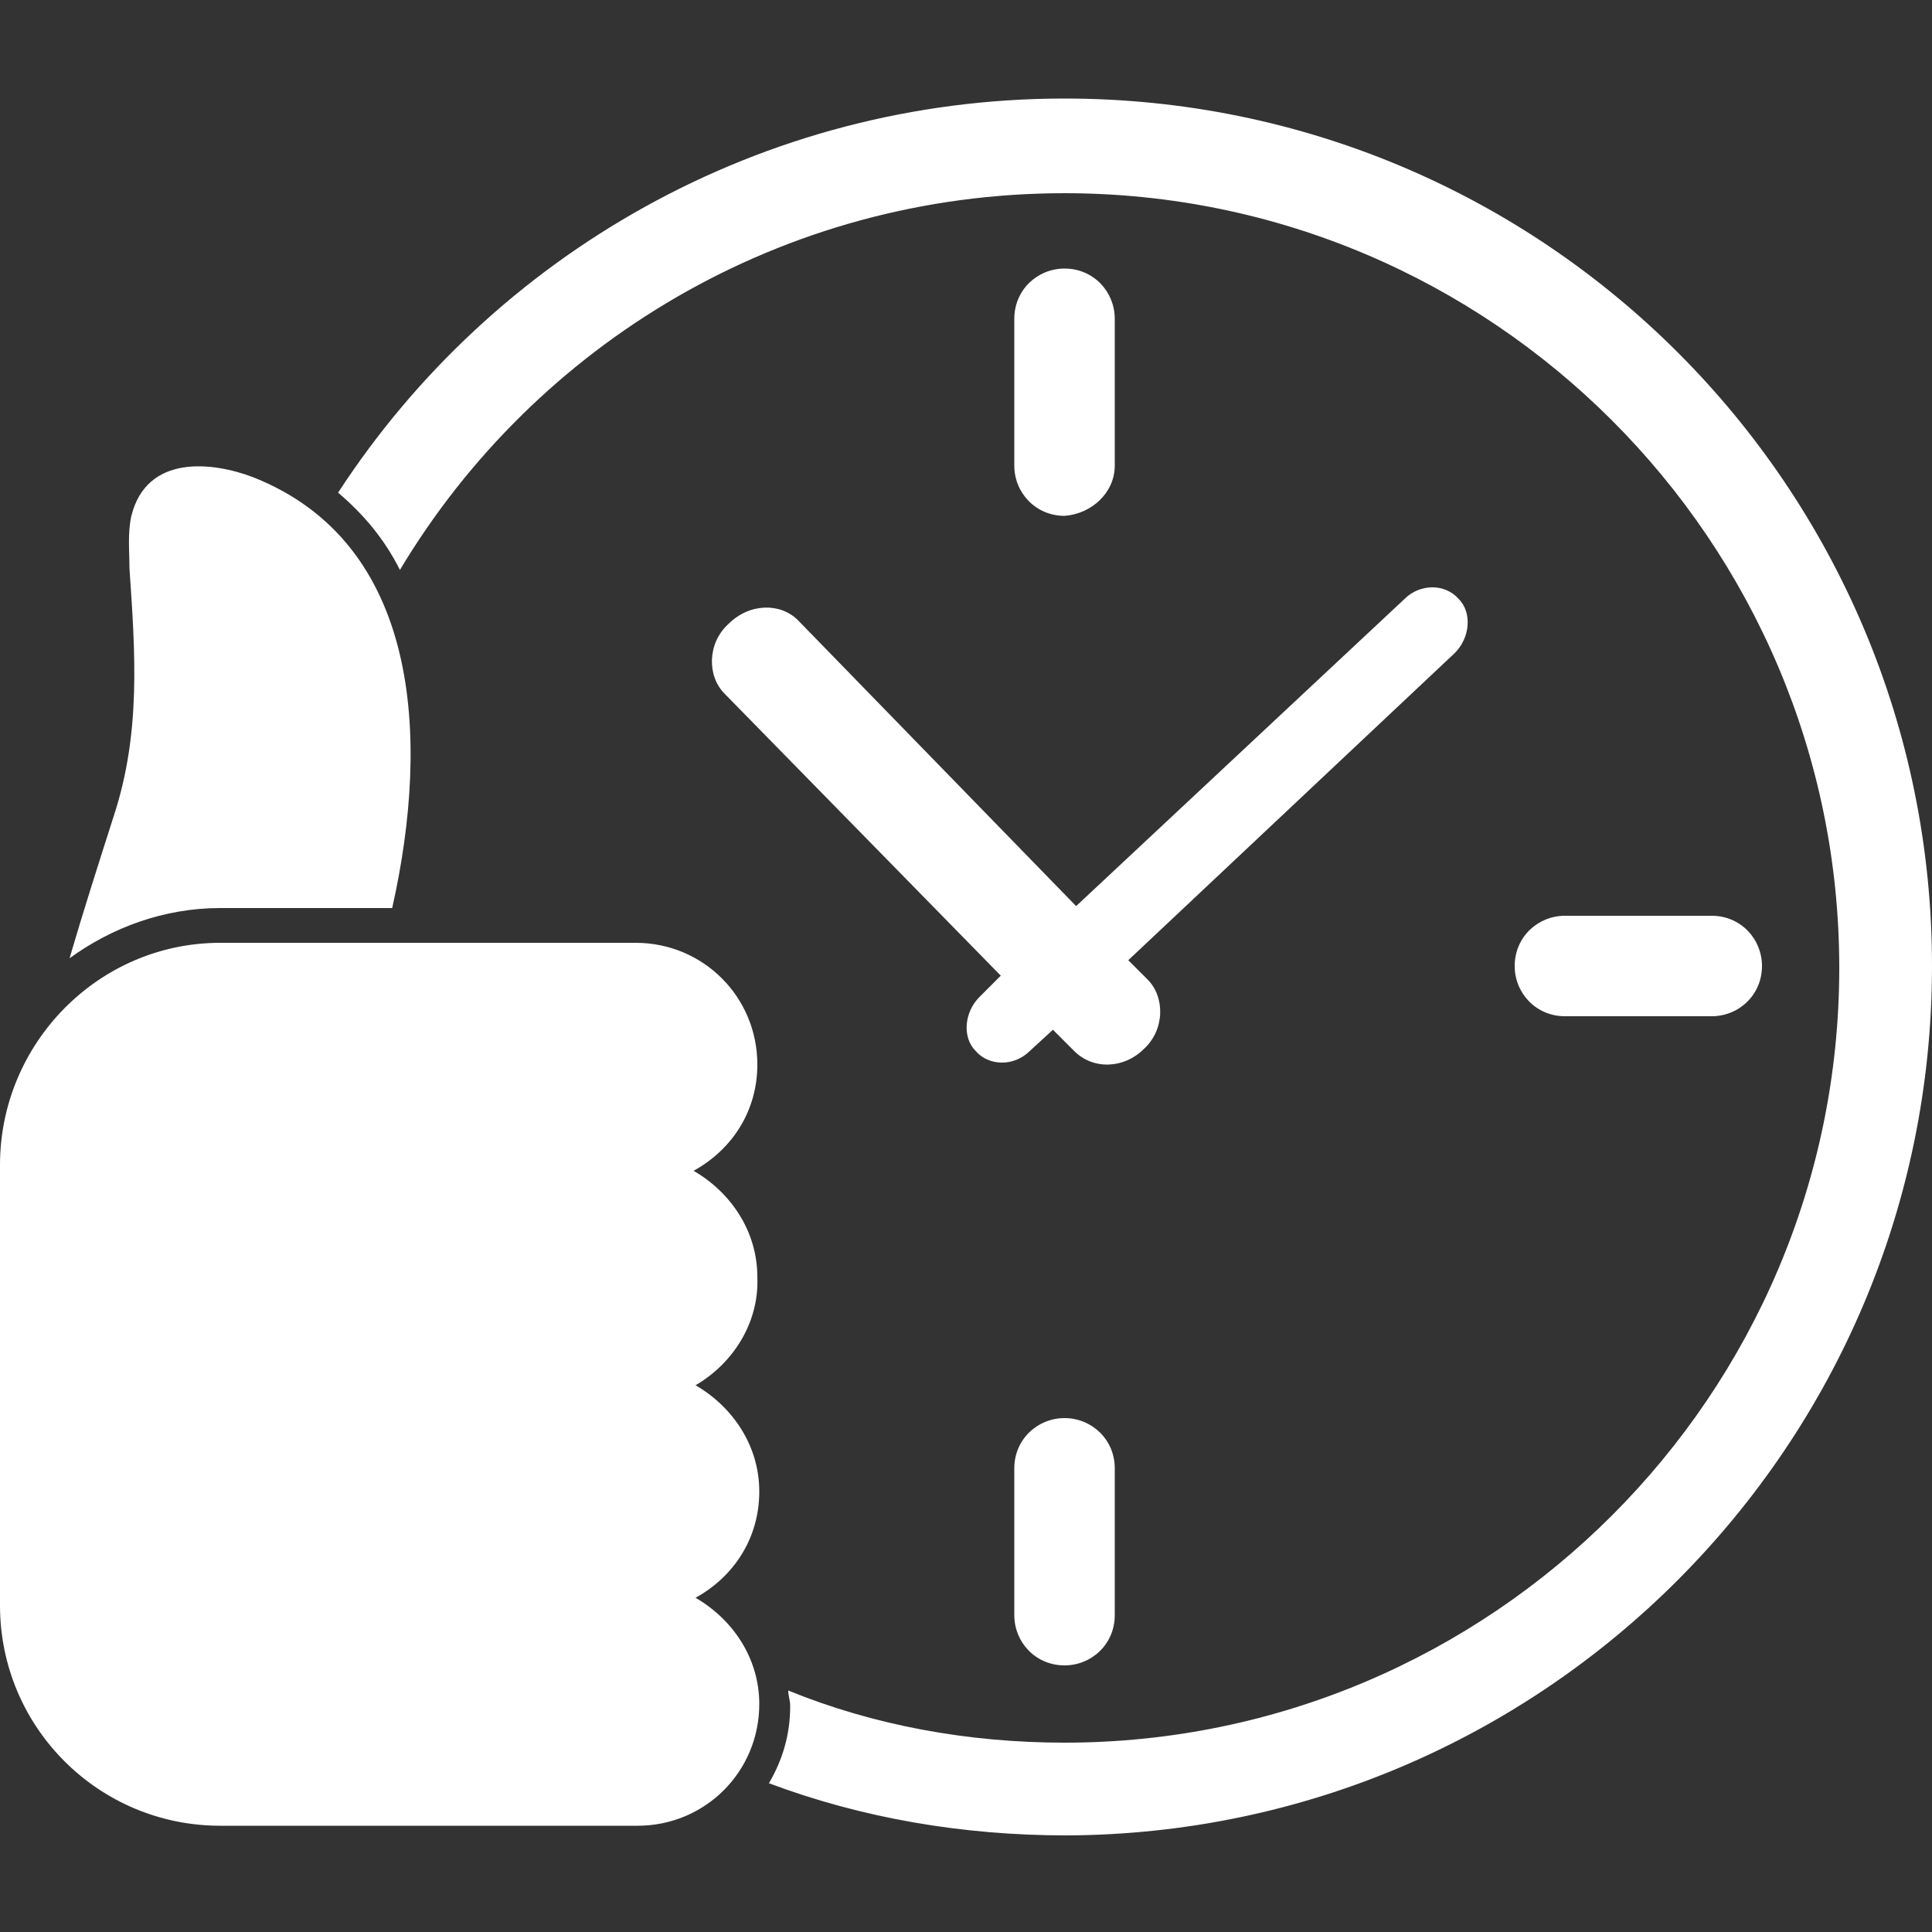 <?xml version="1.0" standalone="no"?>
			<!DOCTYPE svg PUBLIC "-//W3C//DTD SVG 1.1//EN" "http://www.w3.org/Graphics/SVG/1.1/DTD/svg11.dtd"><svg xmlns="http://www.w3.org/2000/svg" xmlns:xlink="http://www.w3.org/1999/xlink" version="1.1" fill="#FFF" width="100" height="100" viewBox="0 0 100 100" xml:space="preserve"><rect x="0" y="0" width="100" height="100" fill="#333333" stroke="none"/>  <path class="st0" d="M36,71.7c1.9,1.1,3.3,3.1,3.3,5.5c0,2.4-1.3,4.4-3.3,5.5c1.9,1.1,3.3,3.1,3.3,5.5c0,3.5-2.8,6.3-6.3,6.3H15.2  	h-0.1h-3.7C5.1,94.5,0,89.4,0,83.1V60.3C0,54,5.1,48.8,11.4,48.8h3.7h0.1h17.7c3.5,0,6.3,2.8,6.3,6.3c0,2.4-1.3,4.4-3.3,5.5  	c1.9,1.1,3.3,3.1,3.3,5.5C39.3,68.5,37.9,70.6,36,71.7z M3.6,49.6C5.8,48,8.5,47,11.4,47h8.9c2-8.9,1.4-18.9-7.2-22.3  	c-2.1-0.8-5.5-1.2-6.3,2c-0.2,0.9-0.1,1.8-0.1,2.7c0.3,4.4,0.6,8.5-0.8,12.8C5.1,44.7,4.3,47.2,3.6,49.6z M37.7,32.3  	c-1.1,1-1.1,2.7-0.2,3.6l14.3,14.6l-1.1,1.1c-0.8,0.8-0.9,2.1-0.2,2.8c0.7,0.8,2,0.8,2.8,0l1.2-1.1l1.1,1.1c1,1,2.6,0.9,3.6-0.1  	c1.1-1,1.1-2.7,0.2-3.6l-1-1l16.9-15.9c0.8-0.8,0.9-2.1,0.2-2.8c-0.7-0.8-2-0.8-2.8,0l-17,15.9L41.3,32.1  	C40.4,31.2,38.8,31.2,37.7,32.3z M57.7,24.1v-7.6c0-1.4-1.1-2.6-2.6-2.6c-1.4,0-2.6,1.1-2.6,2.6v7.6c0,1.4,1.1,2.6,2.6,2.6  	C56.5,26.6,57.7,25.5,57.7,24.1z M88.6,52.6c1.4,0,2.6-1.1,2.6-2.6c0-1.4-1.1-2.6-2.6-2.6H81c-1.4,0-2.6,1.1-2.6,2.6  	c0,1.4,1.1,2.6,2.6,2.6H88.6z M55.1,5.1c-15.7,0-29.6,8.1-37.6,20.4c1.3,1.1,2.4,2.4,3.2,4c7-11.7,19.8-19.5,34.4-19.5  	c22.1,0,40.1,18,40.1,40.1s-18,40.1-40.1,40.1c-5,0-9.9-0.9-14.3-2.7c0,0.3,0.1,0.5,0.1,0.8c0,1.5-0.4,2.8-1.1,4  	c4.8,1.8,10,2.7,15.4,2.7C79.9,94.9,100,74.8,100,50S79.9,5.1,55.1,5.1z M55.1,73.4c-1.4,0-2.6,1.1-2.6,2.6v7.6  	c0,1.4,1.1,2.6,2.6,2.6c1.4,0,2.6-1.1,2.6-2.6v-7.6C57.7,74.5,56.5,73.4,55.1,73.4z"/>  </svg>